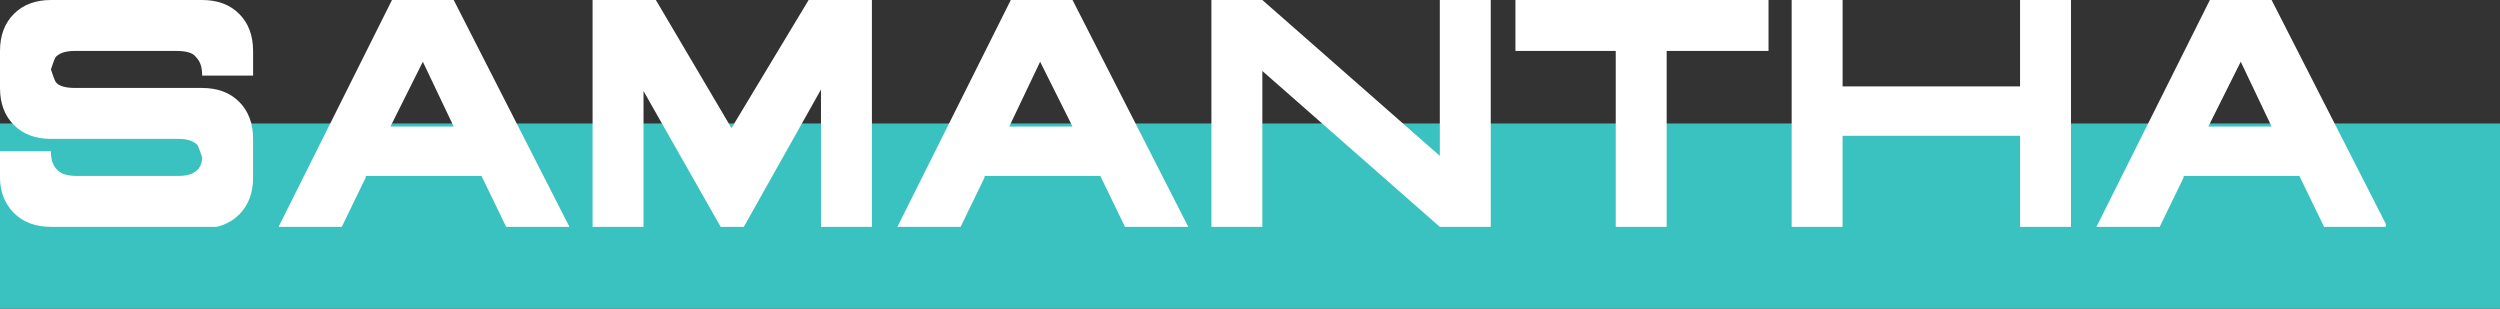 <svg width="162" height="20" viewBox="0 0 162 20" fill="none" xmlns="http://www.w3.org/2000/svg">
<rect x="0" y="0" width="162" height="20" fill="#333333" stroke="none"/>
<rect y="8" width="162" height="12" fill="#39c2c0"/>
<g clip-path="url(#clip0_91_2605)">
<path d="M3.3 14.7C2.3 14.7 1.5 14.4 0.9 13.8C0.3 13.2 0 12.4 0 11.5V9.8H3.3C3.3 10.3 3.4 10.7 3.7 11C4 11.3 4.4 11.4 5 11.4H11.5C12.1 11.4 12.5 11.3 12.8 11C13 10.8 13.1 10.5 13.1 10.2C13 9.9 12.9 9.6 12.8 9.4C12.5 9.1 12.1 9 11.5 9H3.3C2.3 9 1.5 8.7 0.9 8.1C0.3 7.5 0 6.7 0 5.7V3.3C0 2.3 0.3 1.5 0.9 0.9C1.5 0.3 2.3 0 3.3 0H13.1C14.1 0 14.9 0.3 15.5 0.9C16.1 1.5 16.4 2.3 16.4 3.3V4.9H13.1C13.1 4.4 13 4 12.7 3.7C12.5 3.4 12 3.3 11.4 3.3H4.9C4.3 3.3 3.9 3.4 3.6 3.7C3.5 3.9 3.4 4.2 3.3 4.5C3.4 4.8 3.5 5.1 3.6 5.3C3.8 5.6 4.3 5.7 4.9 5.7H13.1C14.1 5.7 14.9 6 15.5 6.6C16.1 7.2 16.4 8 16.4 9V11.5C16.4 12.5 16.1 13.3 15.5 13.9C14.9 14.5 14.1 14.8 13.1 14.8H3.3V14.7Z" fill="white"/>
<path d="M23.7 11.5L22.1 14.8H18L25.4 0H29.4L36.9 14.7H32.8L31.2 11.4H23.7V11.5ZM25.3 8.2H29.4L27.4 4L25.3 8.2Z" fill="white"/>
<path d="M41.7 5.9V14.7H38.4V0H42.5L47.4 8.3L52.4 0H56.5V14.7H53.2V5.8L48.2 14.7H46.7L41.7 5.9Z" fill="white"/>
<path d="M63.8 11.5L62.2 14.8H58.1L65.5 0H69.5L77 14.7H72.9L71.3 11.4H63.8V11.5ZM65.4 8.2H69.5L67.4 4L65.4 8.2Z" fill="white"/>
<path d="M81.8 4.6V14.7H78.5V0H81.8L93.3 10.1V0H96.6V14.7H93.3L81.8 4.6Z" fill="white"/>
<path d="M108 3.3V14.8H104.7V3.3H98.2V0H114.6V3.3H108Z" fill="white"/>
<path d="M130.9 8.8H119.4V14.7H116.1V0H119.4V5.6H130.9V0H134.2V14.7H130.9V8.8Z" fill="white"/>
<path d="M141.5 11.5L139.9 14.8H135.8L143.2 0H147.2L154.7 14.7H150.6L149 11.4H141.5V11.5ZM143.1 8.2H147.2L145.2 4L143.1 8.2Z" fill="white"/>
</g>
<defs>
<clipPath id="clip0_91_2605">
<rect width="154.6" height="14.7" fill="white"/>
</clipPath>
</defs>
</svg>

